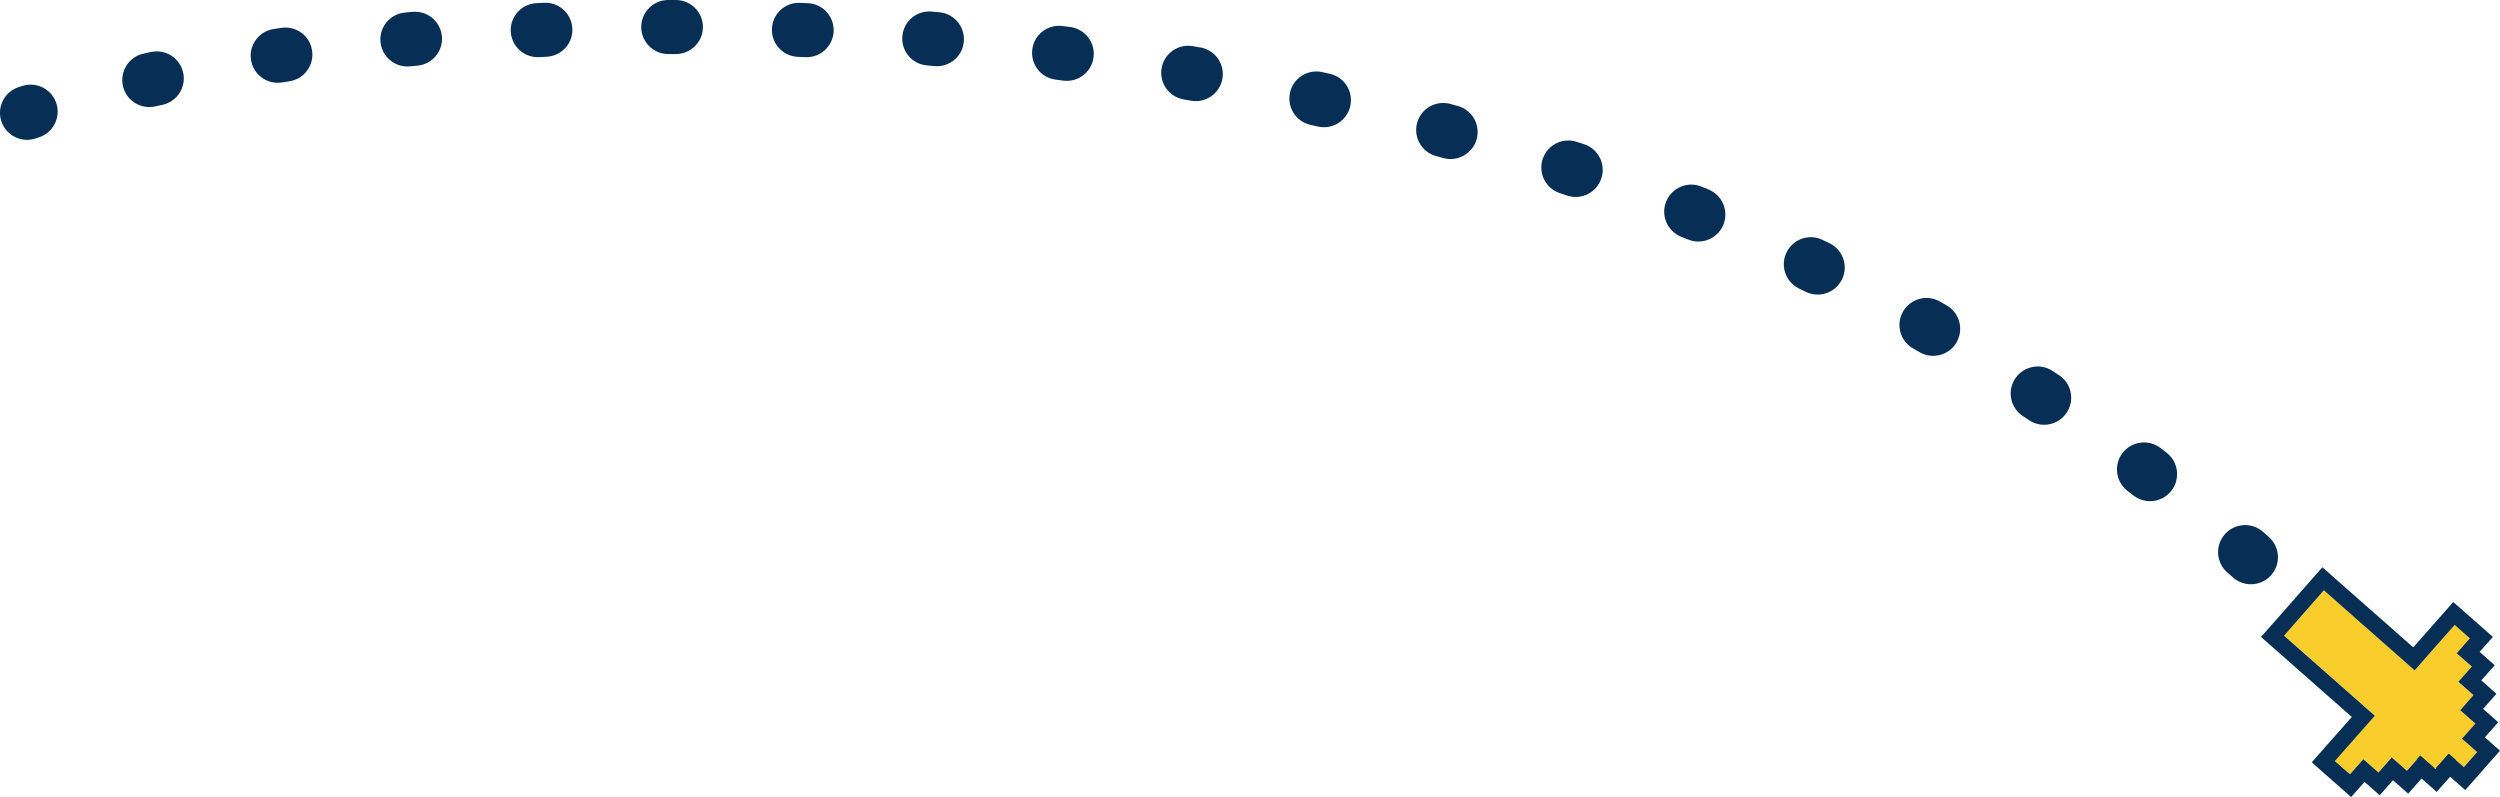 <?xml version="1.0" encoding="UTF-8"?><svg id="Layer_2" xmlns="http://www.w3.org/2000/svg" viewBox="0 0 323.79 103.23"><defs><style>.cls-1{fill:#f9cd2c;}.cls-2{fill:#072e54;}</style></defs><g id="Layer_1-2"><path class="cls-2" d="M19.56,6.73c-.33,.07-.66,.15-.99,.22-1.89,.42-3.07,2.3-2.65,4.18,.42,1.89,2.3,3.07,4.18,2.65,.32-.07,.64-.14,.96-.21,1.89-.42,3.08-2.28,2.66-4.17-.42-1.89-2.28-3.08-4.17-2.66h0Zm16.87-3.12c-.33,.05-.66,.1-1,.15-1.91,.3-3.22,2.09-2.92,4,.3,1.91,2.09,3.22,4,2.92,.32-.05,.65-.1,.97-.15,1.91-.29,3.23-2.07,2.94-3.99-.29-1.91-2.07-3.23-3.99-2.93h0ZM53.42,1.53c-.33,.03-.67,.06-1,.1-1.92,.19-3.33,1.9-3.14,3.82,.19,1.92,1.9,3.33,3.82,3.14,.33-.03,.65-.06,.98-.09,1.92-.18,3.34-1.89,3.15-3.81-.18-1.92-1.89-3.34-3.81-3.15h0ZM70.48,.36c-.34,.01-.67,.03-1,.05-1.93,.09-3.42,1.73-3.33,3.66,.09,1.93,1.73,3.42,3.66,3.33,.33-.02,.66-.03,.98-.05,1.93-.09,3.43-1.72,3.34-3.65-.09-1.93-1.72-3.43-3.65-3.34h0ZM87.56,0c-.29,0-.59,0-.88,0h-.13c-1.93,0-3.5,1.57-3.5,3.5,0,1.93,1.57,3.5,3.5,3.5h.12c.29,0,.57,0,.86,0,1.93,0,3.5-1.56,3.51-3.49,0-1.93-1.56-3.5-3.49-3.51Zm17.07,.42c-.33-.02-.67-.03-1-.05-1.93-.09-3.57,1.41-3.65,3.34-.09,1.93,1.41,3.57,3.34,3.65,.33,.01,.66,.03,.99,.04,1.93,.09,3.57-1.4,3.66-3.33,.09-1.93-1.4-3.57-3.33-3.66h0Zm17.03,1.17c-.33-.03-.67-.06-1-.09-1.93-.17-3.62,1.25-3.79,3.18-.17,1.93,1.25,3.62,3.18,3.79,.33,.03,.65,.06,.98,.09,1.93,.17,3.63-1.24,3.8-3.17,.17-1.93-1.24-3.63-3.17-3.8h0Zm16.97,1.91c-.33-.04-.67-.09-1-.13-1.92-.25-3.68,1.09-3.93,3.01-.25,1.92,1.09,3.68,3.01,3.93,.33,.04,.65,.09,.98,.13,1.92,.26,3.68-1.08,3.94-3,.26-1.92-1.08-3.68-3-3.94h0Zm16.87,2.66c-.33-.06-.66-.12-.99-.18-1.9-.34-3.72,.93-4.06,2.83-.34,1.9,.93,3.72,2.83,4.06,.32,.06,.65,.12,.97,.17,1.9,.34,3.72-.92,4.07-2.82,.34-1.9-.92-3.72-2.82-4.07h0Zm16.74,3.4c-.33-.07-.66-.15-.98-.22-1.89-.42-3.76,.76-4.18,2.65-.42,1.89,.76,3.76,2.65,4.18,.32,.07,.64,.14,.96,.22,1.88,.43,3.76-.75,4.19-2.64,.43-1.89-.75-3.76-2.64-4.19h0Zm16.57,4.17c-.32-.09-.65-.18-.97-.27-1.86-.51-3.79,.59-4.3,2.45-.51,1.86,.59,3.79,2.45,4.3,.32,.09,.63,.17,.95,.26,1.86,.52,3.79-.58,4.31-2.44,.52-1.86-.58-3.79-2.44-4.31h0Zm16.36,4.95c-.32-.11-.64-.21-.96-.31-1.84-.6-3.81,.4-4.41,2.24-.6,1.84,.4,3.81,2.24,4.41,.31,.1,.63,.2,.94,.31,1.84,.61,3.81-.39,4.42-2.23,.61-1.84-.39-3.81-2.23-4.42h0Zm16.11,5.86c-.31-.13-.62-.25-.94-.38-1.8-.72-3.83,.16-4.55,1.96-.72,1.8,.16,3.83,1.96,4.55,.3,.12,.61,.24,.91,.36,1.79,.72,3.83-.15,4.55-1.94,.72-1.79-.15-3.83-1.94-4.55h0Zm15.68,6.97c-.3-.15-.61-.29-.91-.44-1.74-.84-3.83-.11-4.67,1.63-.84,1.74-.11,3.83,1.63,4.67,.29,.14,.59,.28,.88,.43,1.74,.85,3.83,.12,4.68-1.62,.85-1.74,.12-3.83-1.62-4.68h0Zm15.16,8.04c-.29-.17-.58-.33-.88-.5-1.68-.96-3.82-.37-4.77,1.31-.96,1.68-.37,3.82,1.31,4.77,.28,.16,.57,.32,.85,.49,1.68,.96,3.82,.39,4.78-1.29,.96-1.68,.39-3.82-1.29-4.78h0Zm14.57,9.06c-.28-.19-.56-.37-.84-.56-1.61-1.07-3.78-.63-4.85,.98-1.07,1.61-.63,3.78,.98,4.85,.27,.18,.54,.36,.82,.54,1.61,1.08,3.78,.65,4.86-.96,1.08-1.61,.65-3.78-.96-4.86h0Zm13.92,10.02c-.27-.21-.53-.41-.8-.61-1.54-1.17-3.73-.88-4.91,.65-1.17,1.54-.88,3.73,.65,4.91,.26,.2,.52,.4,.78,.6,1.53,1.18,3.73,.9,4.91-.64,1.18-1.53,.9-3.73-.64-4.91h0Zm13.23,10.9c-.25-.22-.51-.44-.76-.66-1.46-1.27-3.67-1.12-4.94,.34-1.27,1.46-1.12,3.67,.34,4.94,.25,.22,.49,.43,.74,.65,1.45,1.28,3.66,1.13,4.94-.32,1.28-1.45,1.13-3.66-.32-4.94h0Zm12.52,11.7c-.24-.24-.48-.47-.72-.71-1.38-1.36-3.59-1.34-4.95,.03-1.36,1.38-1.34,3.59,.03,4.95,.23,.23,.47,.46,.7,.69,1.37,1.36,3.59,1.35,4.95-.02,1.36-1.37,1.35-3.59-.02-4.95Zm11.79,12.42c-.22-.25-.45-.5-.67-.75-1.29-1.44-3.51-1.55-4.94-.26-1.44,1.29-1.55,3.51-.26,4.94,.22,.24,.44,.49,.66,.73,1.29,1.44,3.5,1.56,4.94,.27,1.44-1.29,1.56-3.5,.27-4.94h0Z"/><path class="cls-2" d="M2.93,11.12c-.16,.05-.32,.1-.48,.15C.61,11.85-.42,13.82,.16,15.66c.58,1.84,2.55,2.87,4.39,2.29,.15-.05,.31-.1,.46-.15,1.85-.58,2.87-2.54,2.3-4.38-.58-1.85-2.54-2.87-4.38-2.3h0Z"/><polygon class="cls-1" points="318.87 95.66 320.6 93.7 318.64 91.98 320.36 90.02 318.4 88.3 318.4 88.3 318.39 88.3 318.4 88.29 318.4 88.29 320.13 86.33 318.17 84.6 319.9 82.65 317.94 80.92 316.21 82.88 316.21 82.88 314.49 84.84 312.76 86.8 302.96 78.16 301 76.43 299.28 78.38 297.55 80.34 297.55 80.35 295.82 82.3 295.82 82.31 307.58 92.68 305.86 94.63 304.13 96.59 302.4 98.55 304.36 100.28 306.08 98.32 306.09 98.31 308.04 100.04 309.77 98.08 309.77 98.08 309.78 98.07 309.78 98.08 309.77 98.09 311.73 99.81 313.46 97.86 313.46 97.86 315.41 99.58 317.14 97.62 317.15 97.62 319.11 99.35 320.83 97.39 318.87 95.66"/><path class="cls-2" d="M319.9,82.65l-1.72,1.96,1.96,1.72-1.73,1.96h0s-.01,.01-.01,.01h0s0,0,0,0l1.96,1.73-1.72,1.95,1.96,1.73-1.73,1.96,1.96,1.73-1.72,1.96-1.96-1.73h0s-1.73,1.97-1.73,1.97l-1.96-1.72h0s-1.72,1.95-1.72,1.95l-1.96-1.72h0s0-.02,0-.02h0s0,0,0,0l-1.73,1.96-1.96-1.72h0s-1.73,1.96-1.73,1.96l-1.96-1.72,1.73-1.96,1.73-1.96,1.72-1.95-11.76-10.37h0s1.72-1.96,1.72-1.96h0s1.72-1.96,1.72-1.96l1.72-1.96,1.96,1.73,9.8,8.64,1.72-1.96,1.73-1.96h0s1.73-1.96,1.73-1.96l1.96,1.72m2.96-.19l-1.57-1.39-1.96-1.72-1.57-1.39-1.39,1.57-1.73,1.96-1.73,1.96-.34,.38-8.23-7.25-1.96-1.73-1.57-1.39-1.39,1.57-1.72,1.96-1.72,1.96-1.73,1.96-1.39,1.57,1.57,1.39,10.19,8.98-.34,.38-1.73,1.96-1.73,1.96-1.39,1.57,1.57,1.39,1.96,1.72,1.57,1.39,1.39-1.57,.35-.39,.39,.34,1.57,1.39,1.39-1.57,.34-.38,.39,.35,1.57,1.39,1.39-1.57,.34-.39,.39,.34,1.57,1.39,1.39-1.57,.35-.39,.39,.34,1.57,1.39,1.39-1.57,1.72-1.96,1.39-1.57-1.57-1.39-.39-.34,.34-.39,1.39-1.57-1.57-1.39-.39-.34,.34-.38,1.39-1.57-1.57-1.39-.39-.35,.35-.39,1.39-1.57-1.57-1.39-.39-.34,.34-.38,1.39-1.57Z"/></g></svg>